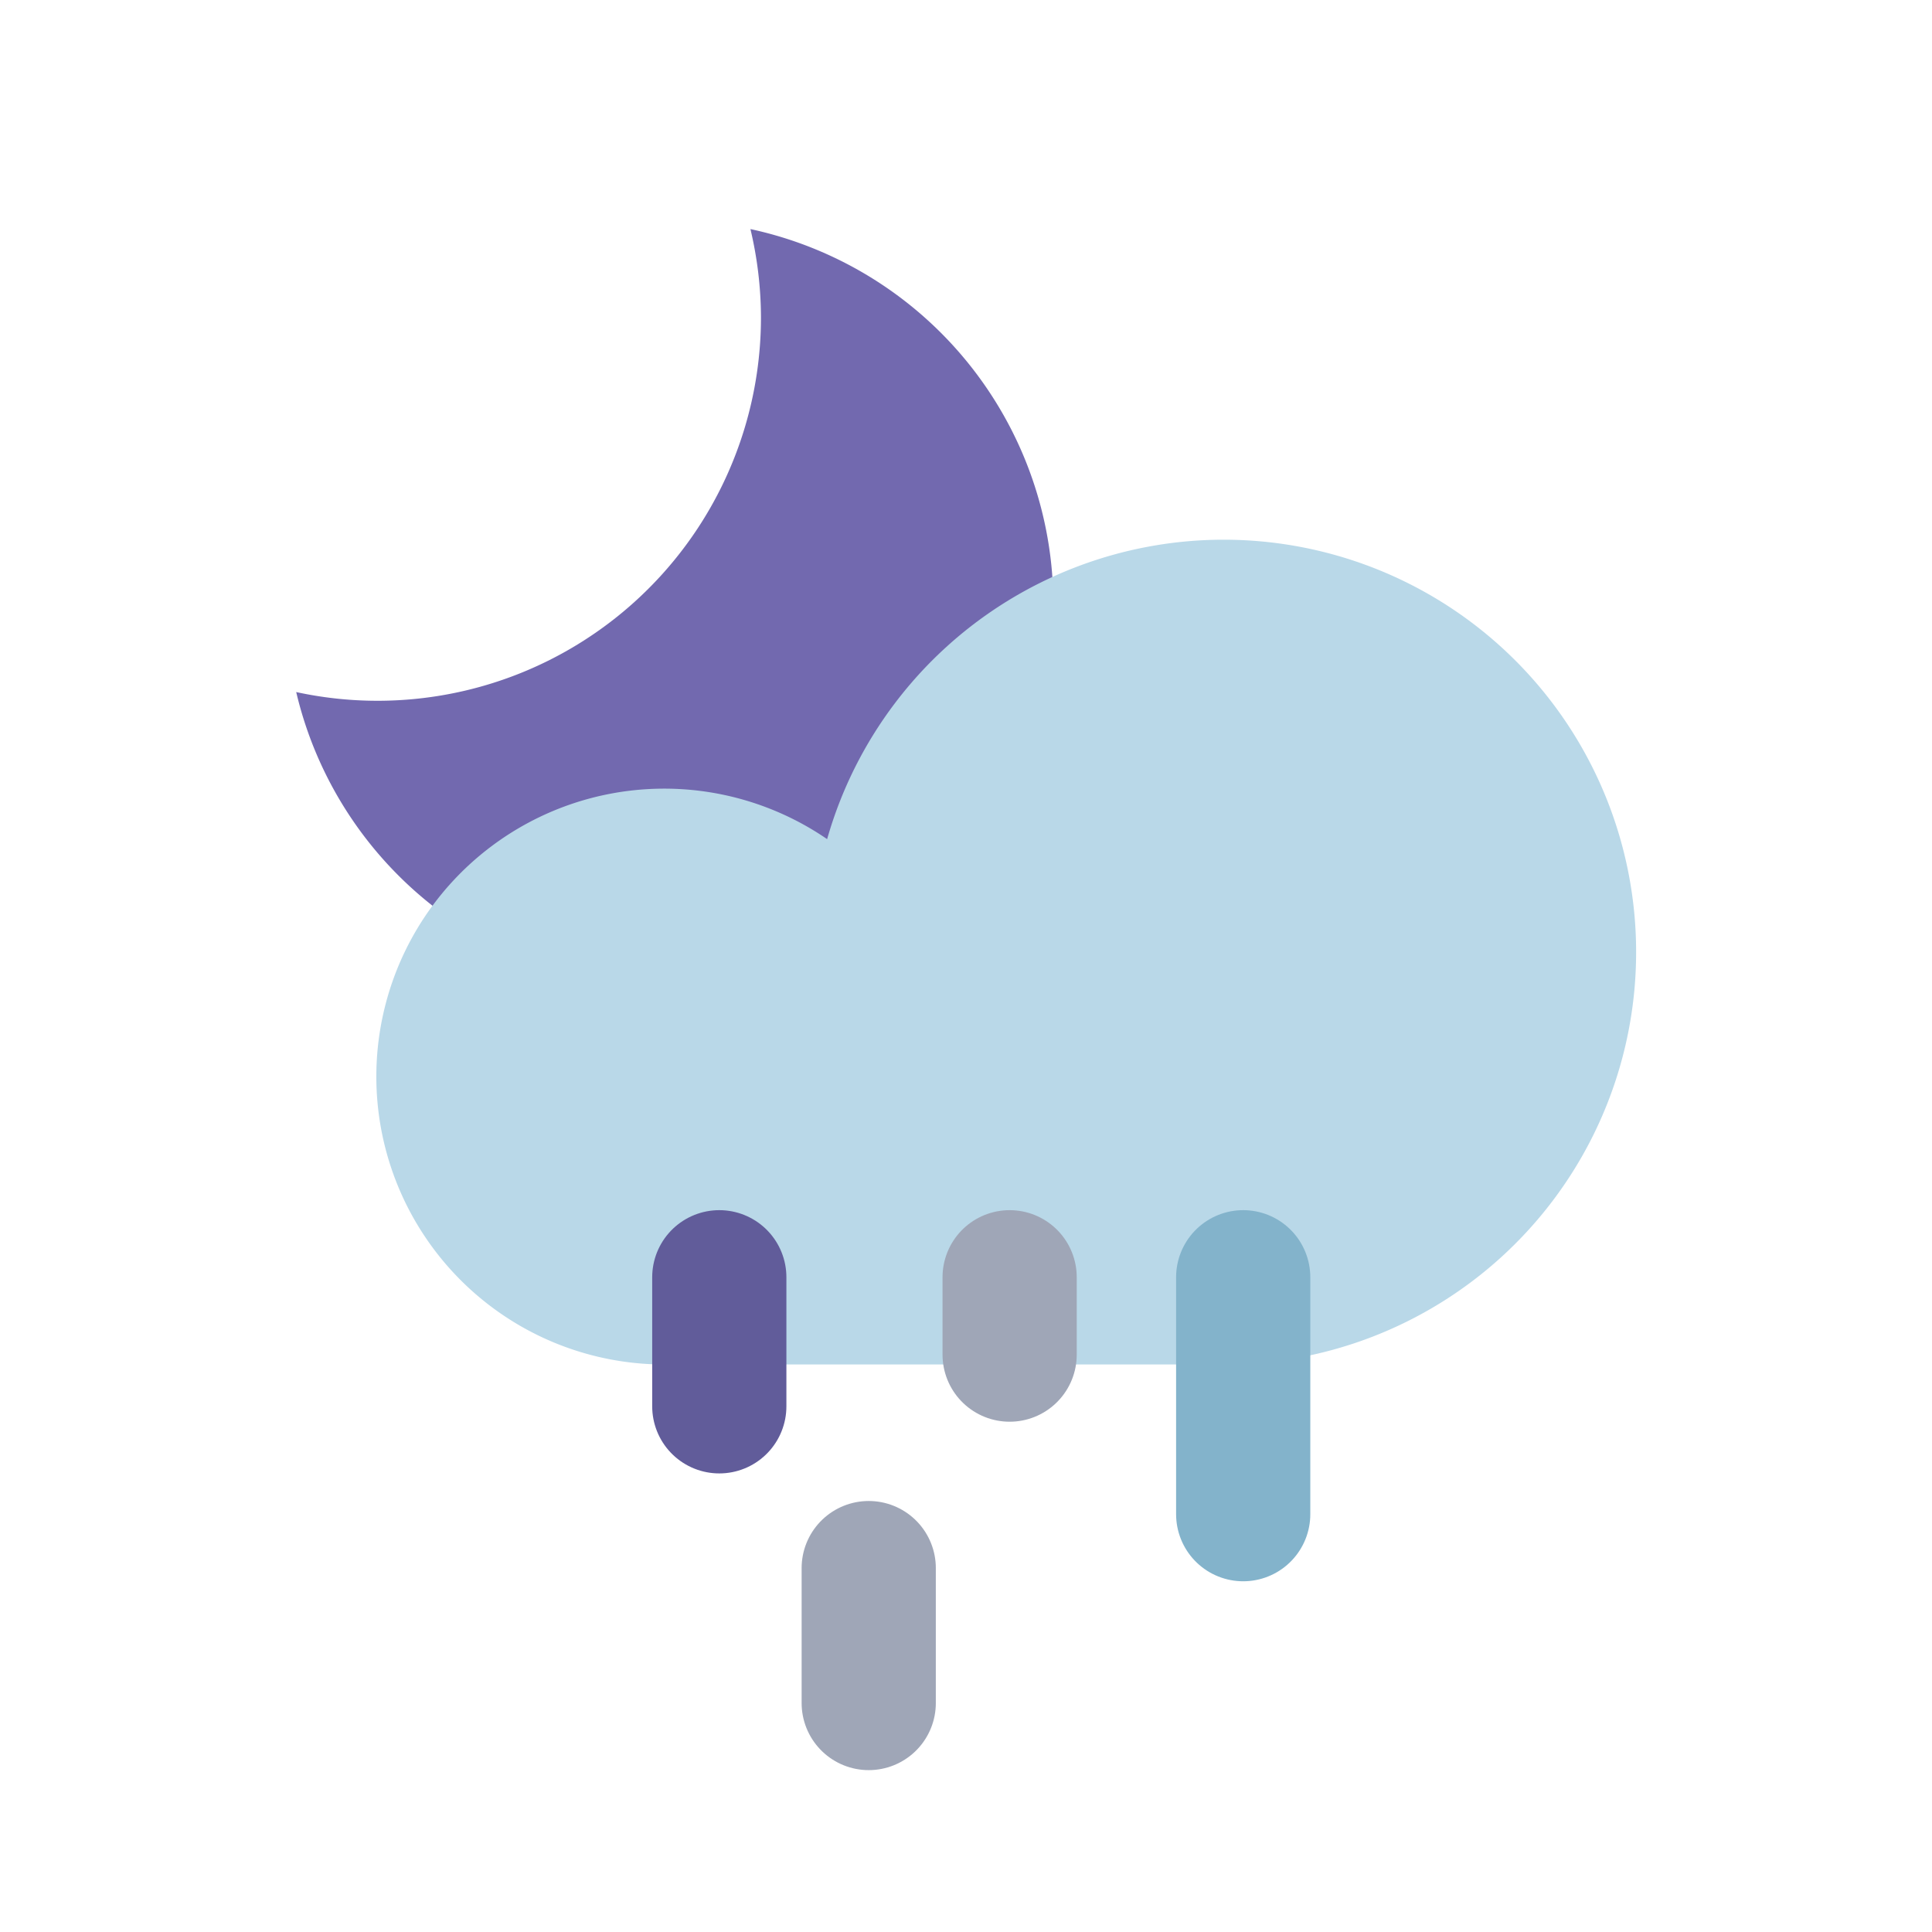 <?xml version="1.0" ?><svg height="100%" width="100%" viewBox="0 0 57.587 57.587" xmlns="http://www.w3.org/2000/svg"><title/><g><g><path d="M22.682,9.448A11.429,11.429,0,0,1,8.829,20.628a11.436,11.436,0,1,0,13.539-13.8A11.455,11.455,0,0,1,22.682,9.448Z" fill="#7269af"/><path d="M36.466,40.671A12.292,12.292,0,1,0,24.654,25.012,8.582,8.582,0,1,0,19.8,40.671Z" fill="#b9d8e8"/></g><g><path d="M37.056,45.133V38.071" fill="none" stroke="#83b3cb" stroke-linecap="round" stroke-linejoin="round" stroke-width="4"/><path d="M25.894,50.762V46.74" fill="none" stroke="#9fa6b7" stroke-linecap="round" stroke-linejoin="round" stroke-width="4"/><path d="M21.44,41.918V38.071" fill="none" stroke="#615c9a" stroke-linecap="round" stroke-linejoin="round" stroke-width="4"/><line fill="none" stroke="#9fa6b7" stroke-linecap="round" stroke-linejoin="round" stroke-width="4" x1="30.094" x2="30.094" y1="40.377" y2="38.071"/></g></g></svg>